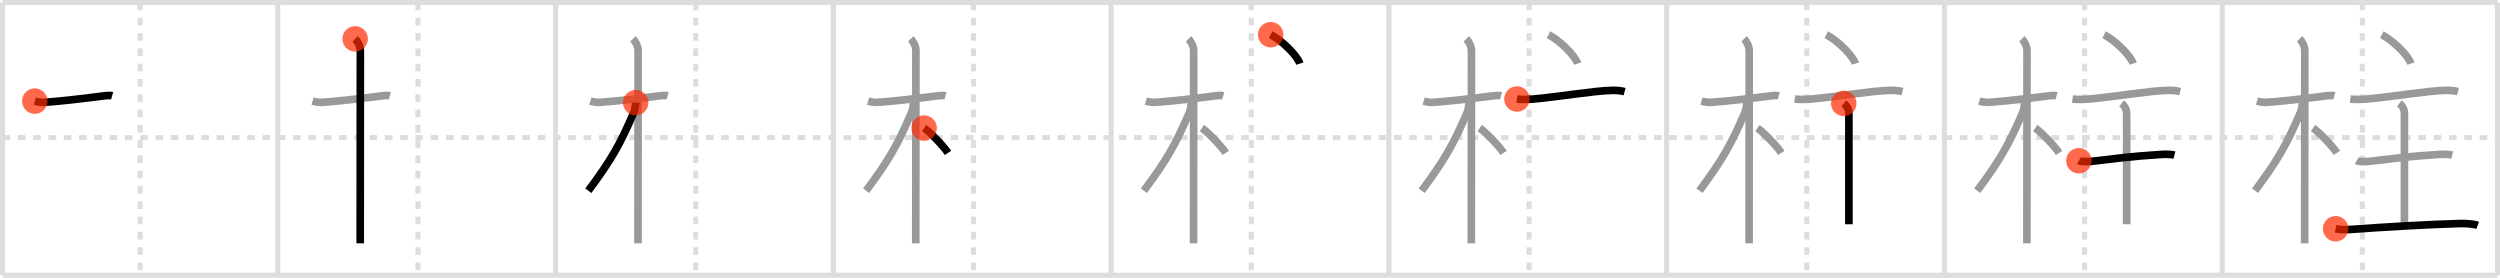 <svg width="981px" height="109px" viewBox="0 0 981 109" xmlns="http://www.w3.org/2000/svg" xmlns:xlink="http://www.w3.org/1999/xlink" xml:space="preserve" version="1.1"  baseProfile="full">
<line x1="1" y1="1" x2="980" y2="1" style="stroke:#ddd;stroke-width:2" />
<line x1="1" y1="1" x2="1" y2="108" style="stroke:#ddd;stroke-width:2" />
<line x1="1" y1="108" x2="980" y2="108" style="stroke:#ddd;stroke-width:2" />
<line x1="980" y1="1" x2="980" y2="108" style="stroke:#ddd;stroke-width:2" />
<line x1="109" y1="1" x2="109" y2="108" style="stroke:#ddd;stroke-width:2" />
<line x1="218" y1="1" x2="218" y2="108" style="stroke:#ddd;stroke-width:2" />
<line x1="327" y1="1" x2="327" y2="108" style="stroke:#ddd;stroke-width:2" />
<line x1="436" y1="1" x2="436" y2="108" style="stroke:#ddd;stroke-width:2" />
<line x1="545" y1="1" x2="545" y2="108" style="stroke:#ddd;stroke-width:2" />
<line x1="654" y1="1" x2="654" y2="108" style="stroke:#ddd;stroke-width:2" />
<line x1="763" y1="1" x2="763" y2="108" style="stroke:#ddd;stroke-width:2" />
<line x1="872" y1="1" x2="872" y2="108" style="stroke:#ddd;stroke-width:2" />
<line x1="1" y1="54" x2="980" y2="54" style="stroke:#ddd;stroke-width:2;stroke-dasharray:3 3" />
<line x1="55" y1="1" x2="55" y2="108" style="stroke:#ddd;stroke-width:2;stroke-dasharray:3 3" />
<line x1="164" y1="1" x2="164" y2="108" style="stroke:#ddd;stroke-width:2;stroke-dasharray:3 3" />
<line x1="273" y1="1" x2="273" y2="108" style="stroke:#ddd;stroke-width:2;stroke-dasharray:3 3" />
<line x1="382" y1="1" x2="382" y2="108" style="stroke:#ddd;stroke-width:2;stroke-dasharray:3 3" />
<line x1="491" y1="1" x2="491" y2="108" style="stroke:#ddd;stroke-width:2;stroke-dasharray:3 3" />
<line x1="600" y1="1" x2="600" y2="108" style="stroke:#ddd;stroke-width:2;stroke-dasharray:3 3" />
<line x1="709" y1="1" x2="709" y2="108" style="stroke:#ddd;stroke-width:2;stroke-dasharray:3 3" />
<line x1="818" y1="1" x2="818" y2="108" style="stroke:#ddd;stroke-width:2;stroke-dasharray:3 3" />
<line x1="927" y1="1" x2="927" y2="108" style="stroke:#ddd;stroke-width:2;stroke-dasharray:3 3" />
<path d="M13.65,39.67c1.1,0.33,2.59,0.54,3.58,0.49c5.39-0.29,16.96-1.67,23.82-2.58c0.99-0.13,2.33-0.18,2.96,0" style="fill:none;stroke:black;stroke-width:3" />
<circle cx="13.65" cy="39.67" r="5" stroke-width="0" fill="#FF2A00" opacity="0.7" />
<path d="M122.65,39.67c1.1,0.33,2.59,0.54,3.58,0.49c5.39-0.29,16.96-1.67,23.82-2.58c0.99-0.13,2.33-0.18,2.96,0" style="fill:none;stroke:#999;stroke-width:3" />
<path d="M139.36,15.25c1.13,1.13,2.04,3,2.04,4.67c0,0.81-0.04,48.97-0.05,68.45c0,3.35,0,5.86,0,7.12" style="fill:none;stroke:black;stroke-width:3" />
<circle cx="139.36" cy="15.25" r="5" stroke-width="0" fill="#FF2A00" opacity="0.7" />
<path d="M231.65,39.67c1.1,0.33,2.59,0.54,3.58,0.49c5.39-0.29,16.96-1.67,23.82-2.58c0.99-0.13,2.33-0.18,2.96,0" style="fill:none;stroke:#999;stroke-width:3" />
<path d="M248.36,15.25c1.13,1.13,2.04,3,2.04,4.67c0,0.81-0.04,48.97-0.05,68.45c0,3.35,0,5.86,0,7.12" style="fill:none;stroke:#999;stroke-width:3" />
<path d="M249.44,40.28c0,0.97-0.38,3-0.69,3.72c-5.5,12.83-9,18.92-17.89,30.84" style="fill:none;stroke:black;stroke-width:3" />
<circle cx="249.44" cy="40.28" r="5" stroke-width="0" fill="#FF2A00" opacity="0.7" />
<path d="M340.65,39.67c1.1,0.33,2.59,0.54,3.58,0.49c5.39-0.29,16.96-1.67,23.82-2.58c0.99-0.13,2.33-0.18,2.96,0" style="fill:none;stroke:#999;stroke-width:3" />
<path d="M357.36,15.25c1.13,1.13,2.04,3,2.04,4.67c0,0.81-0.04,48.97-0.05,68.45c0,3.35,0,5.86,0,7.12" style="fill:none;stroke:#999;stroke-width:3" />
<path d="M358.44,40.28c0,0.97-0.38,3-0.69,3.72c-5.5,12.83-9,18.92-17.89,30.84" style="fill:none;stroke:#999;stroke-width:3" />
<path d="M362.62,50.25c2.16,1.43,7.55,6.97,9.38,9.75" style="fill:none;stroke:black;stroke-width:3" />
<circle cx="362.62" cy="50.25" r="5" stroke-width="0" fill="#FF2A00" opacity="0.7" />
<path d="M449.65,39.67c1.1,0.33,2.59,0.54,3.58,0.49c5.39-0.29,16.96-1.67,23.82-2.58c0.99-0.13,2.33-0.18,2.96,0" style="fill:none;stroke:#999;stroke-width:3" />
<path d="M466.36,15.25c1.13,1.13,2.04,3,2.04,4.67c0,0.81-0.04,48.97-0.05,68.45c0,3.35,0,5.86,0,7.12" style="fill:none;stroke:#999;stroke-width:3" />
<path d="M467.44,40.28c0,0.97-0.38,3-0.69,3.72c-5.5,12.83-9,18.92-17.89,30.84" style="fill:none;stroke:#999;stroke-width:3" />
<path d="M471.62,50.25c2.16,1.43,7.55,6.97,9.38,9.75" style="fill:none;stroke:#999;stroke-width:3" />
<path d="M498.62,13.62c4.2,2.11,10.38,8.05,11.43,11.34" style="fill:none;stroke:black;stroke-width:3" />
<circle cx="498.62" cy="13.62" r="5" stroke-width="0" fill="#FF2A00" opacity="0.7" />
<path d="M558.65,39.67c1.1,0.33,2.59,0.54,3.58,0.49c5.39-0.29,16.96-1.67,23.82-2.58c0.99-0.13,2.33-0.18,2.96,0" style="fill:none;stroke:#999;stroke-width:3" />
<path d="M575.36,15.25c1.13,1.13,2.04,3,2.04,4.67c0,0.81-0.04,48.97-0.05,68.45c0,3.35,0,5.86,0,7.12" style="fill:none;stroke:#999;stroke-width:3" />
<path d="M576.44,40.28c0,0.97-0.38,3-0.69,3.72c-5.5,12.83-9,18.92-17.89,30.84" style="fill:none;stroke:#999;stroke-width:3" />
<path d="M580.62,50.25c2.16,1.43,7.55,6.97,9.38,9.75" style="fill:none;stroke:#999;stroke-width:3" />
<path d="M607.62,13.62c4.2,2.11,10.38,8.05,11.43,11.34" style="fill:none;stroke:#999;stroke-width:3" />
<path d="M595.25,38.86c1.84,0.27,4.96,0.13,6.14,0.03c10.24-0.89,23.86-3.26,31.19-3.43c1.8-0.04,3.43,0.1,4.92,0.5" style="fill:none;stroke:black;stroke-width:3" />
<circle cx="595.25" cy="38.86" r="5" stroke-width="0" fill="#FF2A00" opacity="0.7" />
<path d="M667.65,39.67c1.1,0.33,2.59,0.54,3.58,0.49c5.39-0.29,16.96-1.67,23.82-2.58c0.99-0.13,2.33-0.18,2.96,0" style="fill:none;stroke:#999;stroke-width:3" />
<path d="M684.36,15.25c1.13,1.13,2.04,3,2.04,4.67c0,0.81-0.04,48.97-0.05,68.45c0,3.35,0,5.86,0,7.12" style="fill:none;stroke:#999;stroke-width:3" />
<path d="M685.44,40.28c0,0.97-0.38,3-0.69,3.72c-5.5,12.83-9,18.92-17.89,30.84" style="fill:none;stroke:#999;stroke-width:3" />
<path d="M689.62,50.25c2.16,1.43,7.55,6.97,9.38,9.75" style="fill:none;stroke:#999;stroke-width:3" />
<path d="M716.62,13.62c4.2,2.11,10.38,8.05,11.43,11.34" style="fill:none;stroke:#999;stroke-width:3" />
<path d="M704.25,38.86c1.84,0.27,4.96,0.13,6.14,0.03c10.24-0.89,23.86-3.26,31.19-3.43c1.8-0.04,3.43,0.1,4.92,0.5" style="fill:none;stroke:#999;stroke-width:3" />
<path d="M723.5,40.58c1.5,1.17,2,2.55,2,4.25c0,6.41,0,35.67,0,43.17" style="fill:none;stroke:black;stroke-width:3" />
<circle cx="723.5" cy="40.58" r="5" stroke-width="0" fill="#FF2A00" opacity="0.7" />
<path d="M776.65,39.67c1.1,0.33,2.59,0.54,3.58,0.49c5.39-0.29,16.96-1.67,23.82-2.58c0.99-0.13,2.33-0.18,2.96,0" style="fill:none;stroke:#999;stroke-width:3" />
<path d="M793.36,15.25c1.13,1.13,2.04,3,2.04,4.67c0,0.81-0.04,48.97-0.05,68.45c0,3.35,0,5.86,0,7.12" style="fill:none;stroke:#999;stroke-width:3" />
<path d="M794.44,40.28c0,0.97-0.38,3-0.69,3.72c-5.5,12.83-9,18.92-17.89,30.84" style="fill:none;stroke:#999;stroke-width:3" />
<path d="M798.62,50.25c2.16,1.43,7.55,6.97,9.38,9.75" style="fill:none;stroke:#999;stroke-width:3" />
<path d="M825.62,13.62c4.2,2.11,10.38,8.05,11.43,11.34" style="fill:none;stroke:#999;stroke-width:3" />
<path d="M813.25,38.86c1.84,0.27,4.96,0.13,6.14,0.03c10.24-0.89,23.86-3.26,31.19-3.43c1.8-0.04,3.43,0.1,4.92,0.5" style="fill:none;stroke:#999;stroke-width:3" />
<path d="M832.5,40.58c1.5,1.17,2,2.55,2,4.25c0,6.41,0,35.67,0,43.17" style="fill:none;stroke:#999;stroke-width:3" />
<path d="M815.75,63.07c0.94,0.52,4.04,0.34,5,0.23c11.5-1.3,14.08-1.82,27-2.68c1.17-0.08,3.75-0.21,5.5,0.25" style="fill:none;stroke:black;stroke-width:3" />
<circle cx="815.75" cy="63.07" r="5" stroke-width="0" fill="#FF2A00" opacity="0.7" />
<path d="M885.65,39.67c1.1,0.33,2.59,0.54,3.58,0.49c5.39-0.29,16.96-1.67,23.82-2.58c0.99-0.13,2.33-0.18,2.96,0" style="fill:none;stroke:#999;stroke-width:3" />
<path d="M902.36,15.25c1.13,1.13,2.04,3,2.04,4.67c0,0.81-0.04,48.97-0.05,68.45c0,3.35,0,5.86,0,7.12" style="fill:none;stroke:#999;stroke-width:3" />
<path d="M903.44,40.28c0,0.97-0.38,3-0.69,3.72c-5.5,12.83-9,18.92-17.89,30.84" style="fill:none;stroke:#999;stroke-width:3" />
<path d="M907.62,50.25c2.16,1.43,7.55,6.97,9.38,9.75" style="fill:none;stroke:#999;stroke-width:3" />
<path d="M934.62,13.62c4.2,2.11,10.38,8.05,11.43,11.34" style="fill:none;stroke:#999;stroke-width:3" />
<path d="M922.25,38.86c1.84,0.27,4.96,0.13,6.14,0.03c10.24-0.89,23.86-3.26,31.19-3.43c1.8-0.04,3.43,0.1,4.92,0.5" style="fill:none;stroke:#999;stroke-width:3" />
<path d="M941.5,40.58c1.5,1.17,2,2.55,2,4.25c0,6.41,0,35.67,0,43.17" style="fill:none;stroke:#999;stroke-width:3" />
<path d="M924.75,63.07c0.94,0.52,4.04,0.34,5,0.23c11.5-1.3,14.08-1.82,27-2.68c1.17-0.08,3.75-0.21,5.5,0.25" style="fill:none;stroke:#999;stroke-width:3" />
<path d="M916.5,89.76c1.75,0.37,3.87,0.43,6.25,0.25c12.12-0.89,31-2.01,42.75-2.3c2.5-0.06,5.5,0.24,6.75,0.69" style="fill:none;stroke:black;stroke-width:3" />
<circle cx="916.5" cy="89.76" r="5" stroke-width="0" fill="#FF2A00" opacity="0.7" />
</svg>